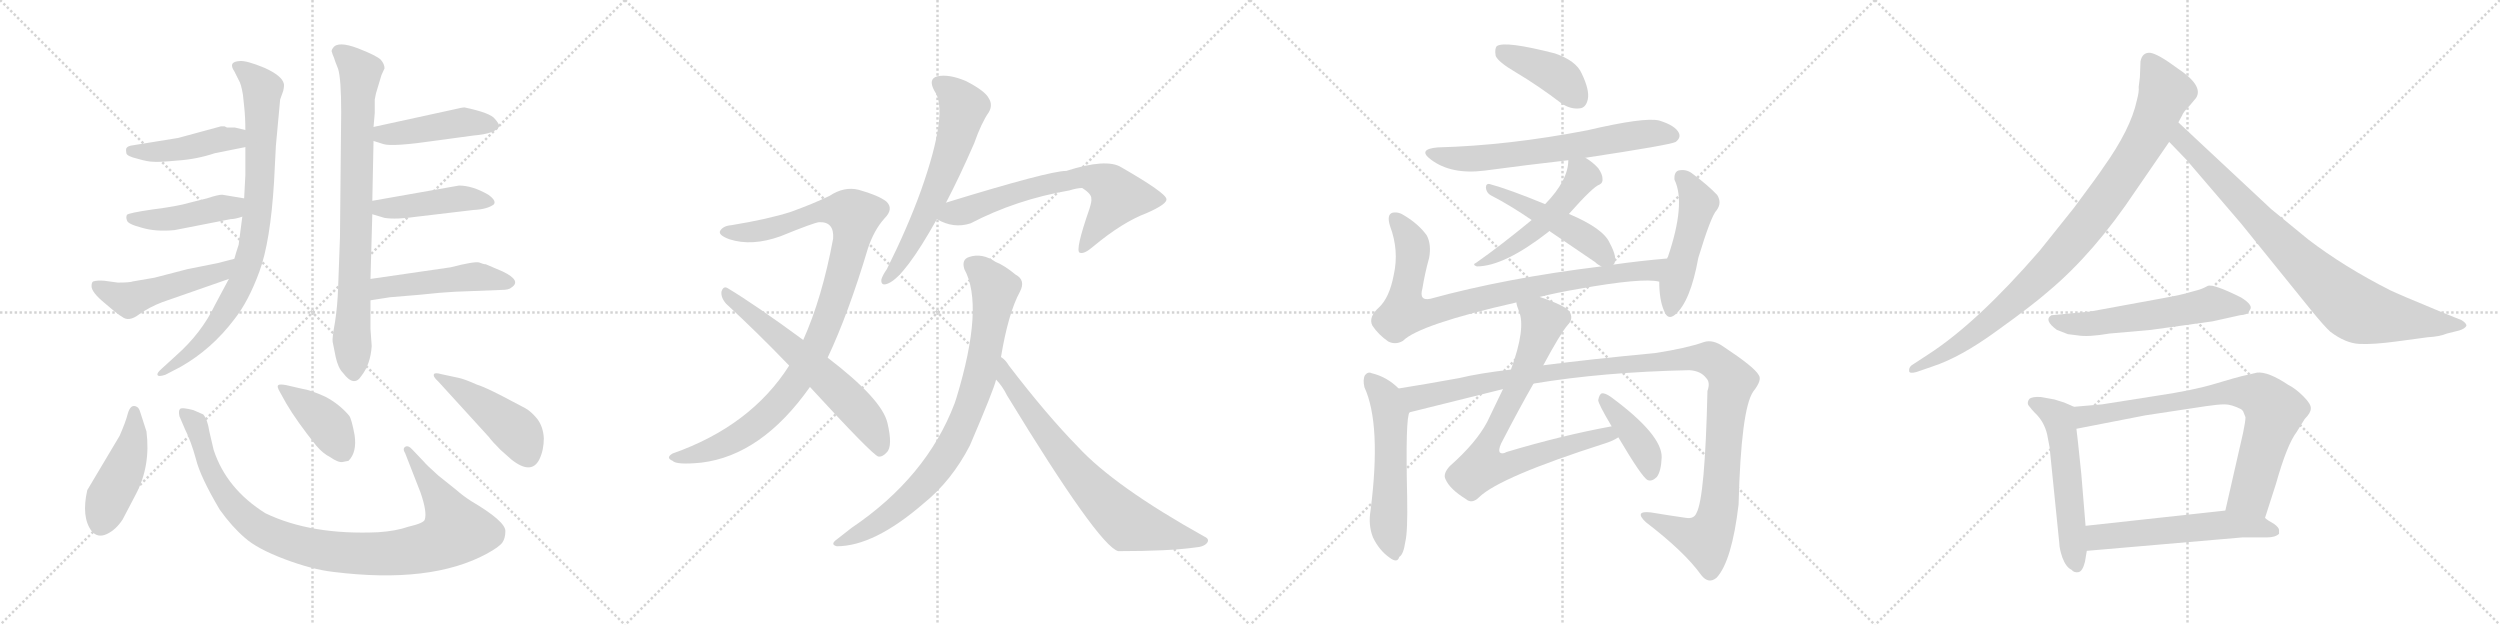 <svg version="1.1" viewBox="0 0 4096 1024" xmlns="http://www.w3.org/2000/svg">
  <g stroke="lightgray" stroke-dasharray="1,1" stroke-width="1" transform="scale(4, 4)">
    <line x1="0" y1="0" x2="256" y2="256"></line>
    <line x1="256" y1="0" x2="0" y2="256"></line>
    <line x1="128" y1="0" x2="128" y2="256"></line>
    <line x1="0" y1="128" x2="256" y2="128"></line>
    <line x1="256" y1="0" x2="512" y2="256"></line>
    <line x1="512" y1="0" x2="256" y2="256"></line>
    <line x1="384" y1="0" x2="384" y2="256"></line>
    <line x1="256" y1="128" x2="512" y2="128"></line>
    <line x1="512" y1="0" x2="768" y2="256"></line>
    <line x1="768" y1="0" x2="512" y2="256"></line>
    <line x1="640" y1="0" x2="640" y2="256"></line>
    <line x1="512" y1="128" x2="768" y2="128"></line>
    <line x1="768" y1="0" x2="1024" y2="256"></line>
    <line x1="1024" y1="0" x2="768" y2="256"></line>
    <line x1="896" y1="0" x2="896" y2="256"></line>
    <line x1="768" y1="128" x2="1024" y2="128"></line>
  </g>
<g transform="scale(1, -1) translate(0, -850)">
   <style type="text/css">
    @keyframes keyframes0 {
      from {
       stroke: black;
       stroke-dashoffset: 832;
       stroke-width: 128;
       }
       73% {
       animation-timing-function: step-end;
       stroke: black;
       stroke-dashoffset: 0;
       stroke-width: 128;
       }
       to {
       stroke: black;
       stroke-width: 1024;
       }
       }
       #make-me-a-hanzi-animation-0 {
         animation: keyframes0 0.927s both;
         animation-delay: 0s;
         animation-timing-function: linear;
       }
    @keyframes keyframes1 {
      from {
       stroke: black;
       stroke-dashoffset: 440;
       stroke-width: 128;
       }
       59% {
       animation-timing-function: step-end;
       stroke: black;
       stroke-dashoffset: 0;
       stroke-width: 128;
       }
       to {
       stroke: black;
       stroke-width: 1024;
       }
       }
       #make-me-a-hanzi-animation-1 {
         animation: keyframes1 0.608s both;
         animation-delay: 0.927s;
         animation-timing-function: linear;
       }
    @keyframes keyframes2 {
      from {
       stroke: black;
       stroke-dashoffset: 440;
       stroke-width: 128;
       }
       59% {
       animation-timing-function: step-end;
       stroke: black;
       stroke-dashoffset: 0;
       stroke-width: 128;
       }
       to {
       stroke: black;
       stroke-width: 1024;
       }
       }
       #make-me-a-hanzi-animation-2 {
         animation: keyframes2 0.608s both;
         animation-delay: 1.535s;
         animation-timing-function: linear;
       }
    @keyframes keyframes3 {
      from {
       stroke: black;
       stroke-dashoffset: 496;
       stroke-width: 128;
       }
       62% {
       animation-timing-function: step-end;
       stroke: black;
       stroke-dashoffset: 0;
       stroke-width: 128;
       }
       to {
       stroke: black;
       stroke-width: 1024;
       }
       }
       #make-me-a-hanzi-animation-3 {
         animation: keyframes3 0.654s both;
         animation-delay: 2.143s;
         animation-timing-function: linear;
       }
    @keyframes keyframes4 {
      from {
       stroke: black;
       stroke-dashoffset: 794;
       stroke-width: 128;
       }
       72% {
       animation-timing-function: step-end;
       stroke: black;
       stroke-dashoffset: 0;
       stroke-width: 128;
       }
       to {
       stroke: black;
       stroke-width: 1024;
       }
       }
       #make-me-a-hanzi-animation-4 {
         animation: keyframes4 0.896s both;
         animation-delay: 2.797s;
         animation-timing-function: linear;
       }
    @keyframes keyframes5 {
      from {
       stroke: black;
       stroke-dashoffset: 449;
       stroke-width: 128;
       }
       59% {
       animation-timing-function: step-end;
       stroke: black;
       stroke-dashoffset: 0;
       stroke-width: 128;
       }
       to {
       stroke: black;
       stroke-width: 1024;
       }
       }
       #make-me-a-hanzi-animation-5 {
         animation: keyframes5 0.615s both;
         animation-delay: 3.693s;
         animation-timing-function: linear;
       }
    @keyframes keyframes6 {
      from {
       stroke: black;
       stroke-dashoffset: 445;
       stroke-width: 128;
       }
       59% {
       animation-timing-function: step-end;
       stroke: black;
       stroke-dashoffset: 0;
       stroke-width: 128;
       }
       to {
       stroke: black;
       stroke-width: 1024;
       }
       }
       #make-me-a-hanzi-animation-6 {
         animation: keyframes6 0.612s both;
         animation-delay: 4.308s;
         animation-timing-function: linear;
       }
    @keyframes keyframes7 {
      from {
       stroke: black;
       stroke-dashoffset: 481;
       stroke-width: 128;
       }
       61% {
       animation-timing-function: step-end;
       stroke: black;
       stroke-dashoffset: 0;
       stroke-width: 128;
       }
       to {
       stroke: black;
       stroke-width: 1024;
       }
       }
       #make-me-a-hanzi-animation-7 {
         animation: keyframes7 0.641s both;
         animation-delay: 4.921s;
         animation-timing-function: linear;
       }
    @keyframes keyframes8 {
      from {
       stroke: black;
       stroke-dashoffset: 449;
       stroke-width: 128;
       }
       59% {
       animation-timing-function: step-end;
       stroke: black;
       stroke-dashoffset: 0;
       stroke-width: 128;
       }
       to {
       stroke: black;
       stroke-width: 1024;
       }
       }
       #make-me-a-hanzi-animation-8 {
         animation: keyframes8 0.615s both;
         animation-delay: 5.562s;
         animation-timing-function: linear;
       }
    @keyframes keyframes9 {
      from {
       stroke: black;
       stroke-dashoffset: 981;
       stroke-width: 128;
       }
       76% {
       animation-timing-function: step-end;
       stroke: black;
       stroke-dashoffset: 0;
       stroke-width: 128;
       }
       to {
       stroke: black;
       stroke-width: 1024;
       }
       }
       #make-me-a-hanzi-animation-9 {
         animation: keyframes9 1.048s both;
         animation-delay: 6.177s;
         animation-timing-function: linear;
       }
    @keyframes keyframes10 {
      from {
       stroke: black;
       stroke-dashoffset: 404;
       stroke-width: 128;
       }
       57% {
       animation-timing-function: step-end;
       stroke: black;
       stroke-dashoffset: 0;
       stroke-width: 128;
       }
       to {
       stroke: black;
       stroke-width: 1024;
       }
       }
       #make-me-a-hanzi-animation-10 {
         animation: keyframes10 0.579s both;
         animation-delay: 7.226s;
         animation-timing-function: linear;
       }
    @keyframes keyframes11 {
      from {
       stroke: black;
       stroke-dashoffset: 457;
       stroke-width: 128;
       }
       60% {
       animation-timing-function: step-end;
       stroke: black;
       stroke-dashoffset: 0;
       stroke-width: 128;
       }
       to {
       stroke: black;
       stroke-width: 1024;
       }
       }
       #make-me-a-hanzi-animation-11 {
         animation: keyframes11 0.622s both;
         animation-delay: 7.805s;
         animation-timing-function: linear;
       }
    @keyframes keyframes12 {
      from {
       stroke: black;
       stroke-dashoffset: 1004;
       stroke-width: 128;
       }
       77% {
       animation-timing-function: step-end;
       stroke: black;
       stroke-dashoffset: 0;
       stroke-width: 128;
       }
       to {
       stroke: black;
       stroke-width: 1024;
       }
       }
       #make-me-a-hanzi-animation-12 {
         animation: keyframes12 1.067s both;
         animation-delay: 8.426s;
         animation-timing-function: linear;
       }
    @keyframes keyframes13 {
      from {
       stroke: black;
       stroke-dashoffset: 619;
       stroke-width: 128;
       }
       67% {
       animation-timing-function: step-end;
       stroke: black;
       stroke-dashoffset: 0;
       stroke-width: 128;
       }
       to {
       stroke: black;
       stroke-width: 1024;
       }
       }
       #make-me-a-hanzi-animation-13 {
         animation: keyframes13 0.754s both;
         animation-delay: 9.493s;
         animation-timing-function: linear;
       }
    @keyframes keyframes14 {
      from {
       stroke: black;
       stroke-dashoffset: 621;
       stroke-width: 128;
       }
       67% {
       animation-timing-function: step-end;
       stroke: black;
       stroke-dashoffset: 0;
       stroke-width: 128;
       }
       to {
       stroke: black;
       stroke-width: 1024;
       }
       }
       #make-me-a-hanzi-animation-14 {
         animation: keyframes14 0.755s both;
         animation-delay: 10.247s;
         animation-timing-function: linear;
       }
    @keyframes keyframes15 {
      from {
       stroke: black;
       stroke-dashoffset: 670;
       stroke-width: 128;
       }
       69% {
       animation-timing-function: step-end;
       stroke: black;
       stroke-dashoffset: 0;
       stroke-width: 128;
       }
       to {
       stroke: black;
       stroke-width: 1024;
       }
       }
       #make-me-a-hanzi-animation-15 {
         animation: keyframes15 0.795s both;
         animation-delay: 11.003s;
         animation-timing-function: linear;
       }
    @keyframes keyframes16 {
      from {
       stroke: black;
       stroke-dashoffset: 826;
       stroke-width: 128;
       }
       73% {
       animation-timing-function: step-end;
       stroke: black;
       stroke-dashoffset: 0;
       stroke-width: 128;
       }
       to {
       stroke: black;
       stroke-width: 1024;
       }
       }
       #make-me-a-hanzi-animation-16 {
         animation: keyframes16 0.922s both;
         animation-delay: 11.798s;
         animation-timing-function: linear;
       }
    @keyframes keyframes17 {
      from {
       stroke: black;
       stroke-dashoffset: 721;
       stroke-width: 128;
       }
       70% {
       animation-timing-function: step-end;
       stroke: black;
       stroke-dashoffset: 0;
       stroke-width: 128;
       }
       to {
       stroke: black;
       stroke-width: 1024;
       }
       }
       #make-me-a-hanzi-animation-17 {
         animation: keyframes17 0.837s both;
         animation-delay: 12.72s;
         animation-timing-function: linear;
       }
    @keyframes keyframes18 {
      from {
       stroke: black;
       stroke-dashoffset: 409;
       stroke-width: 128;
       }
       57% {
       animation-timing-function: step-end;
       stroke: black;
       stroke-dashoffset: 0;
       stroke-width: 128;
       }
       to {
       stroke: black;
       stroke-width: 1024;
       }
       }
       #make-me-a-hanzi-animation-18 {
         animation: keyframes18 0.583s both;
         animation-delay: 13.557s;
         animation-timing-function: linear;
       }
    @keyframes keyframes19 {
      from {
       stroke: black;
       stroke-dashoffset: 652;
       stroke-width: 128;
       }
       68% {
       animation-timing-function: step-end;
       stroke: black;
       stroke-dashoffset: 0;
       stroke-width: 128;
       }
       to {
       stroke: black;
       stroke-width: 1024;
       }
       }
       #make-me-a-hanzi-animation-19 {
         animation: keyframes19 0.781s both;
         animation-delay: 14.14s;
         animation-timing-function: linear;
       }
    @keyframes keyframes20 {
      from {
       stroke: black;
       stroke-dashoffset: 505;
       stroke-width: 128;
       }
       62% {
       animation-timing-function: step-end;
       stroke: black;
       stroke-dashoffset: 0;
       stroke-width: 128;
       }
       to {
       stroke: black;
       stroke-width: 1024;
       }
       }
       #make-me-a-hanzi-animation-20 {
         animation: keyframes20 0.661s both;
         animation-delay: 14.92s;
         animation-timing-function: linear;
       }
    @keyframes keyframes21 {
      from {
       stroke: black;
       stroke-dashoffset: 484;
       stroke-width: 128;
       }
       61% {
       animation-timing-function: step-end;
       stroke: black;
       stroke-dashoffset: 0;
       stroke-width: 128;
       }
       to {
       stroke: black;
       stroke-width: 1024;
       }
       }
       #make-me-a-hanzi-animation-21 {
         animation: keyframes21 0.644s both;
         animation-delay: 15.581s;
         animation-timing-function: linear;
       }
    @keyframes keyframes22 {
      from {
       stroke: black;
       stroke-dashoffset: 852;
       stroke-width: 128;
       }
       73% {
       animation-timing-function: step-end;
       stroke: black;
       stroke-dashoffset: 0;
       stroke-width: 128;
       }
       to {
       stroke: black;
       stroke-width: 1024;
       }
       }
       #make-me-a-hanzi-animation-22 {
         animation: keyframes22 0.943s both;
         animation-delay: 16.225s;
         animation-timing-function: linear;
       }
    @keyframes keyframes23 {
      from {
       stroke: black;
       stroke-dashoffset: 489;
       stroke-width: 128;
       }
       61% {
       animation-timing-function: step-end;
       stroke: black;
       stroke-dashoffset: 0;
       stroke-width: 128;
       }
       to {
       stroke: black;
       stroke-width: 1024;
       }
       }
       #make-me-a-hanzi-animation-23 {
         animation: keyframes23 0.648s both;
         animation-delay: 17.168s;
         animation-timing-function: linear;
       }
    @keyframes keyframes24 {
      from {
       stroke: black;
       stroke-dashoffset: 556;
       stroke-width: 128;
       }
       64% {
       animation-timing-function: step-end;
       stroke: black;
       stroke-dashoffset: 0;
       stroke-width: 128;
       }
       to {
       stroke: black;
       stroke-width: 1024;
       }
       }
       #make-me-a-hanzi-animation-24 {
         animation: keyframes24 0.702s both;
         animation-delay: 17.816s;
         animation-timing-function: linear;
       }
    @keyframes keyframes25 {
      from {
       stroke: black;
       stroke-dashoffset: 1190;
       stroke-width: 128;
       }
       79% {
       animation-timing-function: step-end;
       stroke: black;
       stroke-dashoffset: 0;
       stroke-width: 128;
       }
       to {
       stroke: black;
       stroke-width: 1024;
       }
       }
       #make-me-a-hanzi-animation-25 {
         animation: keyframes25 1.218s both;
         animation-delay: 18.519s;
         animation-timing-function: linear;
       }
    @keyframes keyframes26 {
      from {
       stroke: black;
       stroke-dashoffset: 785;
       stroke-width: 128;
       }
       72% {
       animation-timing-function: step-end;
       stroke: black;
       stroke-dashoffset: 0;
       stroke-width: 128;
       }
       to {
       stroke: black;
       stroke-width: 1024;
       }
       }
       #make-me-a-hanzi-animation-26 {
         animation: keyframes26 0.889s both;
         animation-delay: 19.737s;
         animation-timing-function: linear;
       }
    @keyframes keyframes27 {
      from {
       stroke: black;
       stroke-dashoffset: 405;
       stroke-width: 128;
       }
       57% {
       animation-timing-function: step-end;
       stroke: black;
       stroke-dashoffset: 0;
       stroke-width: 128;
       }
       to {
       stroke: black;
       stroke-width: 1024;
       }
       }
       #make-me-a-hanzi-animation-27 {
         animation: keyframes27 0.58s both;
         animation-delay: 20.626s;
         animation-timing-function: linear;
       }
    @keyframes keyframes28 {
      from {
       stroke: black;
       stroke-dashoffset: 941;
       stroke-width: 128;
       }
       75% {
       animation-timing-function: step-end;
       stroke: black;
       stroke-dashoffset: 0;
       stroke-width: 128;
       }
       to {
       stroke: black;
       stroke-width: 1024;
       }
       }
       #make-me-a-hanzi-animation-28 {
         animation: keyframes28 1.016s both;
         animation-delay: 21.206s;
         animation-timing-function: linear;
       }
    @keyframes keyframes29 {
      from {
       stroke: black;
       stroke-dashoffset: 849;
       stroke-width: 128;
       }
       73% {
       animation-timing-function: step-end;
       stroke: black;
       stroke-dashoffset: 0;
       stroke-width: 128;
       }
       to {
       stroke: black;
       stroke-width: 1024;
       }
       }
       #make-me-a-hanzi-animation-29 {
         animation: keyframes29 0.941s both;
         animation-delay: 22.222s;
         animation-timing-function: linear;
       }
    @keyframes keyframes30 {
      from {
       stroke: black;
       stroke-dashoffset: 567;
       stroke-width: 128;
       }
       65% {
       animation-timing-function: step-end;
       stroke: black;
       stroke-dashoffset: 0;
       stroke-width: 128;
       }
       to {
       stroke: black;
       stroke-width: 1024;
       }
       }
       #make-me-a-hanzi-animation-30 {
         animation: keyframes30 0.711s both;
         animation-delay: 23.162s;
         animation-timing-function: linear;
       }
    @keyframes keyframes31 {
      from {
       stroke: black;
       stroke-dashoffset: 548;
       stroke-width: 128;
       }
       64% {
       animation-timing-function: step-end;
       stroke: black;
       stroke-dashoffset: 0;
       stroke-width: 128;
       }
       to {
       stroke: black;
       stroke-width: 1024;
       }
       }
       #make-me-a-hanzi-animation-31 {
         animation: keyframes31 0.696s both;
         animation-delay: 23.874s;
         animation-timing-function: linear;
       }
    @keyframes keyframes32 {
      from {
       stroke: black;
       stroke-dashoffset: 774;
       stroke-width: 128;
       }
       72% {
       animation-timing-function: step-end;
       stroke: black;
       stroke-dashoffset: 0;
       stroke-width: 128;
       }
       to {
       stroke: black;
       stroke-width: 1024;
       }
       }
       #make-me-a-hanzi-animation-32 {
         animation: keyframes32 0.88s both;
         animation-delay: 24.57s;
         animation-timing-function: linear;
       }
    @keyframes keyframes33 {
      from {
       stroke: black;
       stroke-dashoffset: 566;
       stroke-width: 128;
       }
       65% {
       animation-timing-function: step-end;
       stroke: black;
       stroke-dashoffset: 0;
       stroke-width: 128;
       }
       to {
       stroke: black;
       stroke-width: 1024;
       }
       }
       #make-me-a-hanzi-animation-33 {
         animation: keyframes33 0.711s both;
         animation-delay: 25.45s;
         animation-timing-function: linear;
       }
</style>
<path d="M 402.0 609.0 L 402.0 563.0 L 400.0 525.0 L 397.0 495.0 L 391.0 449.0 Q 386.0 434.0 384.0 426.0 L 375.0 393.0 L 352.0 350.0 Q 330.0 304.0 288.0 267.0 L 265.0 246.0 Q 257.0 239.0 258.0 236.0 Q 259.0 232.0 271.0 236.0 L 296.0 249.0 Q 347.0 278.0 384.0 327.0 Q 407.0 356.0 425.0 405.0 Q 443.0 454.0 449.0 552.0 L 452.0 611.0 L 459.0 687.0 L 464.0 701.0 Q 466.0 710.0 465.0 713.0 Q 462.0 726.0 433.0 739.0 Q 404.0 751.0 393.0 750.0 Q 373.0 749.0 384.0 733.0 L 391.0 719.0 Q 395.0 713.0 398.0 695.0 L 400.0 676.0 Q 402.0 658.0 402.0 637.0 L 402.0 609.0 Z" fill="lightgray"></path> 
<path d="M 402.0 637.0 L 385.0 641.0 L 372.0 641.0 L 368.0 643.0 L 362.0 643.0 L 292.0 624.0 L 218.0 612.0 Q 209.0 611.0 207.0 607.0 Q 206.0 604.0 207.0 599.0 Q 208.0 594.0 225.0 590.0 Q 242.0 585.0 251.0 585.0 Q 259.0 584.0 291.0 587.0 Q 322.0 589.0 352.0 599.0 L 402.0 609.0 C 431.0 615.0 431.0 630.0 402.0 637.0 Z" fill="lightgray"></path> 
<path d="M 400.0 525.0 L 364.0 531.0 Q 357.0 531.0 339.0 525.0 L 311.0 518.0 Q 291.0 512.0 251.0 507.0 Q 210.0 501.0 208.0 498.0 Q 206.0 494.0 208.0 489.0 Q 209.0 483.0 232.0 477.0 Q 255.0 470.0 286.0 473.0 L 378.0 491.0 Q 385.0 491.0 397.0 495.0 C 426.0 504.0 430.0 520.0 400.0 525.0 Z" fill="lightgray"></path> 
<path d="M 384.0 426.0 L 357.0 419.0 L 307.0 409.0 L 253.0 395.0 L 218.0 389.0 Q 213.0 387.0 193.0 387.0 L 171.0 390.0 Q 160.0 391.0 153.0 389.0 Q 150.0 388.0 150.0 381.0 Q 150.0 371.0 172.0 353.0 Q 194.0 334.0 200.0 331.0 Q 211.0 322.0 228.0 335.0 Q 245.0 347.0 266.0 355.0 L 375.0 393.0 C 403.0 403.0 413.0 434.0 384.0 426.0 Z" fill="lightgray"></path> 
<path d="M 625.0 727.0 L 630.0 738.0 Q 630.0 745.0 624.0 752.0 Q 617.0 759.0 586.0 771.0 Q 554.0 783.0 546.0 772.0 Q 542.0 767.0 544.0 764.0 Q 545.0 760.0 547.0 756.0 Q 548.0 752.0 554.0 737.0 Q 559.0 721.0 559.0 666.0 L 557.0 461.0 L 554.0 379.0 Q 553.0 349.0 549.0 323.0 Q 544.0 296.0 545.0 290.0 L 550.0 265.0 Q 554.0 247.0 562.0 239.0 Q 580.0 215.0 592.0 234.0 Q 607.0 253.0 609.0 283.0 L 607.0 311.0 L 607.0 358.0 L 607.0 393.0 L 610.0 499.0 L 610.0 521.0 L 612.0 619.0 L 612.0 642.0 L 614.0 665.0 L 614.0 687.0 L 616.0 697.0 L 625.0 727.0 Z" fill="lightgray"></path> 
<path d="M 612.0 619.0 L 628.0 614.0 Q 642.0 609.0 717.0 620.0 L 776.0 628.0 Q 812.0 631.0 818.0 643.0 Q 818.0 647.0 811.0 655.0 Q 804.0 665.0 761.0 674.0 Q 757.0 674.0 745.0 671.0 L 612.0 642.0 C 583.0 636.0 583.0 628.0 612.0 619.0 Z" fill="lightgray"></path> 
<path d="M 610.0 499.0 L 630.0 493.0 Q 649.0 490.0 683.0 495.0 L 776.0 506.0 Q 798.0 507.0 809.0 515.0 Q 814.0 521.0 800.0 531.0 Q 774.0 546.0 752.0 546.0 L 610.0 521.0 C 580.0 516.0 581.0 508.0 610.0 499.0 Z" fill="lightgray"></path> 
<path d="M 607.0 358.0 L 639.0 363.0 L 687.0 367.0 Q 724.0 371.0 745.0 372.0 L 822.0 375.0 Q 834.0 375.0 838.0 379.0 Q 855.0 390.0 824.0 405.0 L 796.0 417.0 Q 792.0 417.0 785.0 420.0 Q 777.0 422.0 738.0 412.0 L 607.0 393.0 C 577.0 389.0 577.0 353.0 607.0 358.0 Z" fill="lightgray"></path> 
<path d="M 201.0 -1.0 L 223.0 41.0 Q 247.0 87.0 240.0 143.0 L 230.0 174.0 Q 228.0 181.0 225.0 183.0 Q 214.0 190.0 209.0 171.0 Q 206.0 159.0 196.0 136.0 L 143.0 47.0 Q 133.0 3.0 150.0 -20.0 Q 160.0 -32.0 175.0 -25.0 Q 190.0 -18.0 201.0 -1.0 Z" fill="lightgray"></path> 
<path d="M 664.0 107.0 L 689.0 43.0 Q 700.0 11.0 696.0 -1.0 Q 695.0 -7.0 669.0 -13.0 Q 649.0 -20.0 620.0 -22.0 Q 510.0 -27.0 435.0 9.0 Q 371.0 49.0 350.0 113.0 L 343.0 143.0 Q 340.0 163.0 333.0 171.0 L 317.0 178.0 Q 298.0 183.0 295.0 180.0 Q 292.0 177.0 294.0 168.0 L 303.0 147.0 Q 313.0 127.0 321.0 98.0 Q 328.0 69.0 360.0 15.0 Q 380.0 -13.0 401.0 -31.0 Q 421.0 -49.0 466.0 -66.0 Q 511.0 -83.0 546.0 -87.0 Q 706.0 -107.0 798.0 -57.0 Q 818.0 -46.0 823.0 -39.0 Q 828.0 -32.0 828.0 -20.0 Q 828.0 -4.0 772.0 29.0 Q 758.0 38.0 748.0 47.0 L 718.0 71.0 Q 698.0 89.0 695.0 93.0 L 676.0 113.0 Q 669.0 121.0 664.0 118.0 Q 659.0 115.0 664.0 107.0 Z" fill="lightgray"></path> 
<path d="M 561.0 93.0 L 571.0 95.0 Q 585.0 109.0 581.0 137.0 Q 576.0 164.0 572.0 169.0 Q 556.0 188.0 533.0 200.0 Q 509.0 211.0 495.0 213.0 L 469.0 219.0 Q 458.0 221.0 456.0 219.0 Q 453.0 217.0 459.0 207.0 L 469.0 189.0 Q 486.0 160.0 518.0 120.0 Q 529.0 107.0 541.0 101.0 Q 554.0 92.0 561.0 93.0 Z" fill="lightgray"></path> 
<path d="M 718.0 225.0 L 801.0 134.0 Q 806.0 127.0 820.0 113.0 L 838.0 97.0 Q 871.0 71.0 884.0 98.0 Q 891.0 113.0 891.0 132.0 Q 890.0 151.0 880.0 164.0 Q 870.0 176.0 861.0 181.0 L 823.0 201.0 Q 794.0 216.0 781.0 220.0 Q 761.0 229.0 751.0 231.0 L 723.0 237.0 Q 713.0 240.0 711.0 237.0 Q 709.0 233.0 718.0 225.0 Z" fill="lightgray"></path> 
<path d="M 1356.0 264.0 Q 1390.0 336.0 1422.0 443.0 Q 1432.0 473.0 1449.0 492.0 Q 1465.0 508.0 1452.0 520.0 Q 1439.0 530.0 1407.0 539.0 Q 1383.0 545.0 1359.0 529.0 Q 1332.0 516.0 1296.0 503.0 Q 1259.0 491.0 1198.0 481.0 Q 1185.0 480.0 1180.0 472.0 Q 1176.0 465.0 1195.0 458.0 Q 1232.0 446.0 1279.0 463.0 Q 1333.0 485.0 1342.0 486.0 Q 1367.0 487.0 1365.0 459.0 Q 1347.0 362.0 1316.0 293.0 L 1293.0 251.0 Q 1230.0 152.0 1102.0 107.0 Q 1090.0 100.0 1102.0 95.0 Q 1108.0 88.0 1149.0 92.0 Q 1248.0 104.0 1327.0 216.0 L 1356.0 264.0 Z" fill="lightgray"></path> 
<path d="M 1327.0 216.0 Q 1429.0 105.0 1439.0 102.0 Q 1446.0 101.0 1453.0 109.0 Q 1463.0 119.0 1454.0 157.0 Q 1445.0 196.0 1356.0 264.0 L 1316.0 293.0 Q 1237.0 351.0 1192.0 378.0 Q 1185.0 382.0 1182.0 372.0 Q 1181.0 362.0 1190.0 352.0 Q 1239.0 307.0 1293.0 251.0 L 1327.0 216.0 Z" fill="lightgray"></path> 
<path d="M 1550.0 518.0 Q 1572.0 560.0 1596.0 615.0 Q 1608.0 649.0 1620.0 666.0 Q 1627.0 678.0 1620.0 689.0 Q 1614.0 701.0 1583.0 717.0 Q 1555.0 729.0 1536.0 725.0 Q 1520.0 721.0 1531.0 701.0 Q 1555.0 668.0 1509.0 538.0 Q 1487.0 477.0 1453.0 409.0 Q 1446.0 399.0 1444.0 392.0 Q 1443.0 380.0 1456.0 386.0 Q 1483.0 398.0 1535.0 491.0 L 1550.0 518.0 Z" fill="lightgray"></path> 
<path d="M 1535.0 491.0 Q 1562.0 475.0 1590.0 484.0 Q 1665.0 523.0 1752.0 538.0 Q 1765.0 542.0 1773.0 542.0 Q 1789.0 532.0 1788.0 524.0 Q 1789.0 521.0 1785.0 508.0 Q 1761.0 439.0 1769.0 436.0 Q 1776.0 433.0 1791.0 446.0 Q 1839.0 486.0 1879.0 501.0 Q 1913.0 516.0 1911.0 524.0 Q 1910.0 534.0 1837.0 576.0 Q 1813.0 591.0 1747.0 570.0 Q 1719.0 570.0 1550.0 518.0 C 1521.0 509.0 1508.0 504.0 1535.0 491.0 Z" fill="lightgray"></path> 
<path d="M 1640.0 265.0 Q 1652.0 337.0 1671.0 372.0 Q 1681.0 391.0 1664.0 400.0 Q 1646.0 415.0 1631.0 421.0 Q 1609.0 436.0 1588.0 429.0 Q 1575.0 425.0 1580.0 409.0 Q 1613.0 349.0 1567.0 198.0 L 1564.0 189.0 Q 1518.0 68.0 1395.0 -15.0 L 1372.0 -33.0 Q 1359.0 -42.0 1371.0 -45.0 Q 1432.0 -45.0 1513.0 25.0 Q 1559.0 62.0 1589.0 120.0 Q 1628.0 211.0 1632.0 228.0 L 1640.0 265.0 Z" fill="lightgray"></path> 
<path d="M 1632.0 228.0 Q 1642.0 218.0 1650.0 202.0 Q 1800.0 -44.0 1832.0 -53.0 Q 1916.0 -53.0 1958.0 -47.0 Q 1973.0 -46.0 1978.0 -39.0 Q 1982.0 -33.0 1973.0 -29.0 Q 1826.0 53.0 1766.0 118.0 Q 1715.0 170.0 1653.0 251.0 Q 1647.0 261.0 1640.0 265.0 C 1618.0 286.0 1613.0 251.0 1632.0 228.0 Z" fill="lightgray"></path> 
<path d="M 2483.5 731.5 Q 2520.5 709.5 2558.5 680.5 Q 2573.5 670.5 2588.5 672.5 Q 2598.5 673.5 2601.5 687.5 Q 2604.5 702.5 2591.5 729.5 Q 2582.5 750.5 2547.5 762.5 Q 2465.5 783.5 2452.5 774.5 Q 2448.5 770.5 2450.5 758.5 Q 2454.5 748.5 2483.5 731.5 Z" fill="lightgray"></path> 
<path d="M 2597.5 591.5 Q 2736.5 612.5 2745.5 617.5 Q 2754.5 624.5 2750.5 632.5 Q 2744.5 644.5 2718.5 652.5 Q 2694.5 658.5 2600.5 636.5 Q 2470.5 611.5 2355.5 608.5 Q 2321.5 605.5 2344.5 588.5 Q 2377.5 563.5 2432.5 570.5 Q 2499.5 579.5 2569.5 587.5 L 2597.5 591.5 Z" fill="lightgray"></path> 
<path d="M 2570.5 499.5 Q 2610.5 544.5 2620.5 547.5 Q 2626.5 550.5 2625.5 557.5 Q 2625.5 564.5 2618.5 574.5 Q 2609.5 584.5 2597.5 591.5 C 2572.5 607.5 2571.5 608.5 2569.5 587.5 Q 2569.5 554.5 2531.5 515.5 L 2509.5 489.5 Q 2458.5 447.5 2418.5 419.5 Q 2411.5 416.5 2419.5 413.5 Q 2464.5 413.5 2537.5 470.5 Q 2537.5 471.5 2538.5 471.5 L 2570.5 499.5 Z" fill="lightgray"></path> 
<path d="M 2643.5 416.5 Q 2643.5 417.5 2644.5 417.5 Q 2650.5 427.5 2637.5 451.5 Q 2627.5 475.5 2570.5 499.5 L 2531.5 515.5 Q 2473.5 539.5 2440.5 548.5 Q 2434.5 549.5 2434.5 542.5 Q 2435.5 533.5 2443.5 529.5 Q 2474.5 513.5 2509.5 489.5 L 2538.5 471.5 L 2613.5 420.5 Q 2617.5 416.5 2623.5 413.5 C 2638.5 404.5 2638.5 404.5 2643.5 416.5 Z" fill="lightgray"></path> 
<path d="M 2522.5 363.5 Q 2550.5 370.5 2585.5 376.5 Q 2691.5 395.5 2718.5 388.5 C 2748.5 385.5 2761.5 429.5 2731.5 426.5 Q 2685.5 422.5 2643.5 416.5 L 2623.5 413.5 Q 2467.5 394.5 2343.5 360.5 Q 2324.5 356.5 2330.5 377.5 Q 2334.5 402.5 2341.5 427.5 Q 2345.5 449.5 2337.5 464.5 Q 2324.5 482.5 2301.5 496.5 Q 2291.5 503.5 2281.5 501.5 Q 2271.5 498.5 2277.5 479.5 Q 2292.5 439.5 2283.5 399.5 Q 2276.5 362.5 2259.5 346.5 Q 2241.5 330.5 2248.5 316.5 Q 2258.5 301.5 2274.5 290.5 Q 2286.5 284.5 2298.5 291.5 Q 2325.5 318.5 2484.5 354.5 L 2522.5 363.5 Z" fill="lightgray"></path> 
<path d="M 2718.5 388.5 Q 2718.5 358.5 2726.5 340.5 Q 2732.5 324.5 2744.5 334.5 Q 2769.5 355.5 2782.5 427.5 Q 2803.5 496.5 2812.5 505.5 Q 2821.5 517.5 2813.5 530.5 Q 2798.5 546.5 2771.5 566.5 Q 2761.5 573.5 2749.5 570.5 Q 2742.5 567.5 2743.5 555.5 Q 2762.5 516.5 2732.5 428.5 Q 2731.5 428.5 2731.5 426.5 L 2718.5 388.5 Z" fill="lightgray"></path> 
<path d="M 2291.5 213.5 Q 2272.5 232.5 2247.5 238.5 Q 2241.5 241.5 2236.5 235.5 Q 2232.5 228.5 2235.5 215.5 Q 2263.5 154.5 2245.5 13.5 Q 2241.5 -10.5 2249.5 -30.5 Q 2259.5 -51.5 2276.5 -63.5 Q 2289.5 -73.5 2292.5 -62.5 Q 2299.5 -58.5 2302.5 -37.5 Q 2306.5 -21.5 2305.5 35.5 Q 2302.5 167.5 2309.5 174.5 C 2314.5 192.5 2313.5 193.5 2291.5 213.5 Z" fill="lightgray"></path> 
<path d="M 2512.5 221.5 Q 2626.5 240.5 2767.5 243.5 Q 2786.5 242.5 2795.5 230.5 Q 2802.5 223.5 2797.5 209.5 Q 2793.5 34.5 2779.5 9.5 Q 2775.5 -0.5 2762.5 1.5 Q 2734.5 5.5 2704.5 10.5 Q 2676.5 13.5 2696.5 -5.5 Q 2760.5 -54.5 2787.5 -92.5 Q 2799.5 -107.5 2812.5 -96.5 Q 2837.5 -69.5 2848.5 23.5 Q 2852.5 179.5 2872.5 208.5 Q 2887.5 227.5 2881.5 235.5 Q 2874.5 248.5 2824.5 281.5 Q 2806.5 294.5 2791.5 289.5 Q 2763.5 279.5 2711.5 271.5 Q 2605.5 261.5 2528.5 251.5 L 2475.5 244.5 Q 2423.5 238.5 2390.5 230.5 Q 2335.5 220.5 2291.5 213.5 C 2261.5 208.5 2280.5 167.5 2309.5 174.5 Q 2457.5 211.5 2462.5 212.5 L 2512.5 221.5 Z" fill="lightgray"></path> 
<path d="M 2640.5 151.5 Q 2558.5 136.5 2468.5 109.5 Q 2461.5 105.5 2457.5 108.5 Q 2454.5 112.5 2459.5 123.5 Q 2489.5 181.5 2512.5 221.5 L 2528.5 251.5 Q 2556.5 303.5 2568.5 317.5 Q 2578.5 327.5 2571.5 339.5 Q 2564.5 349.5 2522.5 363.5 C 2494.5 373.5 2476.5 379.5 2484.5 354.5 Q 2484.5 350.5 2488.5 340.5 Q 2500.5 312.5 2475.5 244.5 L 2462.5 212.5 L 2436.5 158.5 Q 2418.5 124.5 2375.5 86.5 Q 2363.5 73.5 2368.5 64.5 Q 2375.5 48.5 2401.5 32.5 Q 2411.5 23.5 2423.5 35.5 Q 2457.5 68.5 2629.5 123.5 Q 2642.5 127.5 2651.5 133.5 C 2678.5 146.5 2669.5 157.5 2640.5 151.5 Z" fill="lightgray"></path> 
<path d="M 2651.5 133.5 Q 2690.5 67.5 2699.5 63.5 Q 2706.5 60.5 2714.5 68.5 Q 2721.5 77.5 2722.5 100.5 Q 2723.5 137.5 2639.5 199.5 Q 2629.5 206.5 2624.5 205.5 Q 2620.5 204.5 2618.5 194.5 Q 2618.5 188.5 2640.5 151.5 L 2651.5 133.5 Z" fill="lightgray"></path> 
<path d="M 3506.0 723.5 L 3504.0 707.5 Q 3505.0 700.5 3501.0 685.5 Q 3491.0 638.5 3446.0 575.5 Q 3439.0 564.5 3398.0 509.5 L 3342.0 439.5 Q 3239.0 320.5 3158.0 268.5 L 3132.0 251.5 Q 3127.0 247.5 3128.0 241.5 Q 3129.0 237.5 3140.0 240.5 L 3166.0 249.5 Q 3212.0 264.5 3271.0 307.5 Q 3331.0 350.5 3357.0 373.5 Q 3431.0 435.5 3499.0 537.5 L 3554.0 617.5 L 3569.0 649.5 L 3575.0 660.5 Q 3577.0 666.5 3588.0 677.5 L 3598.0 689.5 Q 3611.0 709.5 3567.0 738.5 Q 3536.0 761.5 3523.0 763.5 Q 3510.0 764.5 3507.0 749.5 L 3506.0 723.5 Z" fill="lightgray"></path> 
<path d="M 3554.0 617.5 L 3582.0 588.5 L 3672.0 483.5 L 3786.0 342.5 Q 3808.0 315.5 3818.0 306.5 Q 3843.0 287.5 3866.0 286.5 Q 3889.0 285.5 3926.0 290.5 L 3978.0 297.5 Q 3997.0 298.5 4009.0 303.5 L 4029.0 308.5 Q 4039.0 311.5 4041.0 316.5 Q 4041.0 320.5 4033.0 325.5 L 4003.0 337.5 Q 3928.0 368.5 3916.0 374.5 Q 3841.0 412.5 3782.0 457.5 L 3721.0 507.5 L 3569.0 649.5 C 3547.0 669.5 3533.0 639.5 3554.0 617.5 Z" fill="lightgray"></path> 
<path d="M 3600.0 374.5 L 3589.0 371.5 Q 3577.0 367.5 3544.0 361.5 L 3424.0 339.5 L 3361.0 333.5 Q 3348.0 325.5 3370.0 309.5 L 3388.0 302.5 L 3404.0 300.5 Q 3421.0 297.5 3456.0 303.5 L 3524.0 309.5 L 3625.0 323.5 L 3670.0 333.5 Q 3682.0 334.5 3684.0 338.5 L 3687.0 343.5 Q 3691.0 350.5 3672.0 362.5 Q 3626.0 385.5 3617.0 381.5 Q 3608.0 376.5 3600.0 374.5 Z" fill="lightgray"></path> 
<path d="M 3398.0 183.5 L 3382.0 190.5 L 3366.0 195.5 L 3344.0 199.5 Q 3330.0 200.5 3325.0 196.5 Q 3321.0 191.5 3323.0 186.5 Q 3329.0 178.5 3334.0 173.5 Q 3349.0 159.5 3354.0 138.5 L 3358.0 117.5 L 3374.0 -40.5 Q 3374.0 -48.5 3379.0 -63.5 Q 3385.0 -79.5 3394.0 -83.5 Q 3398.0 -88.5 3405.0 -87.5 Q 3412.0 -86.5 3416.0 -70.5 L 3419.0 -52.5 L 3417.0 -11.5 L 3410.0 73.5 Q 3403.0 141.5 3402.0 147.5 C 3398.0 177.5 3398.0 183.5 3398.0 183.5 Z" fill="lightgray"></path> 
<path d="M 3711.0 1.5 L 3729.0 57.5 Q 3747.0 121.5 3763.0 142.5 L 3776.0 163.5 Q 3786.0 173.5 3786.0 180.5 Q 3787.0 187.5 3774.0 200.5 Q 3761.0 213.5 3749.0 219.5 Q 3716.0 241.5 3698.0 239.5 L 3672.0 233.5 Q 3667.0 232.5 3630.0 221.5 Q 3594.0 210.5 3533.0 201.5 L 3444.0 187.5 L 3398.0 183.5 C 3368.0 180.5 3373.0 141.5 3402.0 147.5 L 3515.0 169.5 L 3614.0 184.5 Q 3634.0 187.5 3645.0 187.5 Q 3656.0 187.5 3672.0 179.5 L 3675.0 176.5 L 3679.0 166.5 Q 3679.0 159.5 3675.0 140.5 L 3646.0 13.5 C 3639.0 -15.5 3702.0 -27.5 3711.0 1.5 Z" fill="lightgray"></path> 
<path d="M 3734.0 -24.5 L 3734.0 -18.5 Q 3734.0 -14.5 3726.0 -8.5 Q 3715.0 -2.5 3711.0 1.5 C 3689.0 18.5 3676.0 16.5 3646.0 13.5 L 3417.0 -11.5 C 3387.0 -14.5 3389.0 -55.5 3419.0 -52.5 L 3674.0 -30.5 L 3714.0 -30.5 Q 3728.0 -30.5 3734.0 -24.5 Z" fill="lightgray"></path> 
      <clipPath id="make-me-a-hanzi-clip-0">
      <path d="M 402.0 609.0 L 402.0 563.0 L 400.0 525.0 L 397.0 495.0 L 391.0 449.0 Q 386.0 434.0 384.0 426.0 L 375.0 393.0 L 352.0 350.0 Q 330.0 304.0 288.0 267.0 L 265.0 246.0 Q 257.0 239.0 258.0 236.0 Q 259.0 232.0 271.0 236.0 L 296.0 249.0 Q 347.0 278.0 384.0 327.0 Q 407.0 356.0 425.0 405.0 Q 443.0 454.0 449.0 552.0 L 452.0 611.0 L 459.0 687.0 L 464.0 701.0 Q 466.0 710.0 465.0 713.0 Q 462.0 726.0 433.0 739.0 Q 404.0 751.0 393.0 750.0 Q 373.0 749.0 384.0 733.0 L 391.0 719.0 Q 395.0 713.0 398.0 695.0 L 400.0 676.0 Q 402.0 658.0 402.0 637.0 L 402.0 609.0 Z" fill="lightgray"></path>
      </clipPath>
      <path clip-path="url(#make-me-a-hanzi-clip-0)" d="M 389.0 741.0 L 430.0 703.0 L 423.0 509.0 L 414.0 450.0 L 397.0 390.0 L 365.0 333.0 L 319.0 278.0 L 265.0 239.0 " fill="none" id="make-me-a-hanzi-animation-0" stroke-dasharray="704 1408" stroke-linecap="round"></path>

      <clipPath id="make-me-a-hanzi-clip-1">
      <path d="M 402.0 637.0 L 385.0 641.0 L 372.0 641.0 L 368.0 643.0 L 362.0 643.0 L 292.0 624.0 L 218.0 612.0 Q 209.0 611.0 207.0 607.0 Q 206.0 604.0 207.0 599.0 Q 208.0 594.0 225.0 590.0 Q 242.0 585.0 251.0 585.0 Q 259.0 584.0 291.0 587.0 Q 322.0 589.0 352.0 599.0 L 402.0 609.0 C 431.0 615.0 431.0 630.0 402.0 637.0 Z" fill="lightgray"></path>
      </clipPath>
      <path clip-path="url(#make-me-a-hanzi-clip-1)" d="M 215.0 603.0 L 297.0 605.0 L 396.0 630.0 " fill="none" id="make-me-a-hanzi-animation-1" stroke-dasharray="312 624" stroke-linecap="round"></path>

      <clipPath id="make-me-a-hanzi-clip-2">
      <path d="M 400.0 525.0 L 364.0 531.0 Q 357.0 531.0 339.0 525.0 L 311.0 518.0 Q 291.0 512.0 251.0 507.0 Q 210.0 501.0 208.0 498.0 Q 206.0 494.0 208.0 489.0 Q 209.0 483.0 232.0 477.0 Q 255.0 470.0 286.0 473.0 L 378.0 491.0 Q 385.0 491.0 397.0 495.0 C 426.0 504.0 430.0 520.0 400.0 525.0 Z" fill="lightgray"></path>
      </clipPath>
      <path clip-path="url(#make-me-a-hanzi-clip-2)" d="M 213.0 494.0 L 277.0 491.0 L 379.0 510.0 L 393.0 518.0 " fill="none" id="make-me-a-hanzi-animation-2" stroke-dasharray="312 624" stroke-linecap="round"></path>

      <clipPath id="make-me-a-hanzi-clip-3">
      <path d="M 384.0 426.0 L 357.0 419.0 L 307.0 409.0 L 253.0 395.0 L 218.0 389.0 Q 213.0 387.0 193.0 387.0 L 171.0 390.0 Q 160.0 391.0 153.0 389.0 Q 150.0 388.0 150.0 381.0 Q 150.0 371.0 172.0 353.0 Q 194.0 334.0 200.0 331.0 Q 211.0 322.0 228.0 335.0 Q 245.0 347.0 266.0 355.0 L 375.0 393.0 C 403.0 403.0 413.0 434.0 384.0 426.0 Z" fill="lightgray"></path>
      </clipPath>
      <path clip-path="url(#make-me-a-hanzi-clip-3)" d="M 158.0 383.0 L 211.0 359.0 L 362.0 404.0 L 378.0 422.0 " fill="none" id="make-me-a-hanzi-animation-3" stroke-dasharray="368 736" stroke-linecap="round"></path>

      <clipPath id="make-me-a-hanzi-clip-4">
      <path d="M 625.0 727.0 L 630.0 738.0 Q 630.0 745.0 624.0 752.0 Q 617.0 759.0 586.0 771.0 Q 554.0 783.0 546.0 772.0 Q 542.0 767.0 544.0 764.0 Q 545.0 760.0 547.0 756.0 Q 548.0 752.0 554.0 737.0 Q 559.0 721.0 559.0 666.0 L 557.0 461.0 L 554.0 379.0 Q 553.0 349.0 549.0 323.0 Q 544.0 296.0 545.0 290.0 L 550.0 265.0 Q 554.0 247.0 562.0 239.0 Q 580.0 215.0 592.0 234.0 Q 607.0 253.0 609.0 283.0 L 607.0 311.0 L 607.0 358.0 L 607.0 393.0 L 610.0 499.0 L 610.0 521.0 L 612.0 619.0 L 612.0 642.0 L 614.0 665.0 L 614.0 687.0 L 616.0 697.0 L 625.0 727.0 Z" fill="lightgray"></path>
      </clipPath>
      <path clip-path="url(#make-me-a-hanzi-clip-4)" d="M 555.0 765.0 L 585.0 740.0 L 590.0 728.0 L 578.0 242.0 " fill="none" id="make-me-a-hanzi-animation-4" stroke-dasharray="666 1332" stroke-linecap="round"></path>

      <clipPath id="make-me-a-hanzi-clip-5">
      <path d="M 612.0 619.0 L 628.0 614.0 Q 642.0 609.0 717.0 620.0 L 776.0 628.0 Q 812.0 631.0 818.0 643.0 Q 818.0 647.0 811.0 655.0 Q 804.0 665.0 761.0 674.0 Q 757.0 674.0 745.0 671.0 L 612.0 642.0 C 583.0 636.0 583.0 628.0 612.0 619.0 Z" fill="lightgray"></path>
      </clipPath>
      <path clip-path="url(#make-me-a-hanzi-clip-5)" d="M 618.0 625.0 L 761.0 650.0 L 809.0 646.0 " fill="none" id="make-me-a-hanzi-animation-5" stroke-dasharray="321 642" stroke-linecap="round"></path>

      <clipPath id="make-me-a-hanzi-clip-6">
      <path d="M 610.0 499.0 L 630.0 493.0 Q 649.0 490.0 683.0 495.0 L 776.0 506.0 Q 798.0 507.0 809.0 515.0 Q 814.0 521.0 800.0 531.0 Q 774.0 546.0 752.0 546.0 L 610.0 521.0 C 580.0 516.0 581.0 508.0 610.0 499.0 Z" fill="lightgray"></path>
      </clipPath>
      <path clip-path="url(#make-me-a-hanzi-clip-6)" d="M 618.0 516.0 L 624.0 509.0 L 647.0 509.0 L 756.0 525.0 L 802.0 519.0 " fill="none" id="make-me-a-hanzi-animation-6" stroke-dasharray="317 634" stroke-linecap="round"></path>

      <clipPath id="make-me-a-hanzi-clip-7">
      <path d="M 607.0 358.0 L 639.0 363.0 L 687.0 367.0 Q 724.0 371.0 745.0 372.0 L 822.0 375.0 Q 834.0 375.0 838.0 379.0 Q 855.0 390.0 824.0 405.0 L 796.0 417.0 Q 792.0 417.0 785.0 420.0 Q 777.0 422.0 738.0 412.0 L 607.0 393.0 C 577.0 389.0 577.0 353.0 607.0 358.0 Z" fill="lightgray"></path>
      </clipPath>
      <path clip-path="url(#make-me-a-hanzi-clip-7)" d="M 612.0 364.0 L 624.0 378.0 L 704.0 389.0 L 772.0 397.0 L 829.0 390.0 " fill="none" id="make-me-a-hanzi-animation-7" stroke-dasharray="353 706" stroke-linecap="round"></path>

      <clipPath id="make-me-a-hanzi-clip-8">
      <path d="M 201.0 -1.0 L 223.0 41.0 Q 247.0 87.0 240.0 143.0 L 230.0 174.0 Q 228.0 181.0 225.0 183.0 Q 214.0 190.0 209.0 171.0 Q 206.0 159.0 196.0 136.0 L 143.0 47.0 Q 133.0 3.0 150.0 -20.0 Q 160.0 -32.0 175.0 -25.0 Q 190.0 -18.0 201.0 -1.0 Z" fill="lightgray"></path>
      </clipPath>
      <path clip-path="url(#make-me-a-hanzi-clip-8)" d="M 220.0 174.0 L 213.0 107.0 L 177.0 32.0 L 165.0 -9.0 " fill="none" id="make-me-a-hanzi-animation-8" stroke-dasharray="321 642" stroke-linecap="round"></path>

      <clipPath id="make-me-a-hanzi-clip-9">
      <path d="M 664.0 107.0 L 689.0 43.0 Q 700.0 11.0 696.0 -1.0 Q 695.0 -7.0 669.0 -13.0 Q 649.0 -20.0 620.0 -22.0 Q 510.0 -27.0 435.0 9.0 Q 371.0 49.0 350.0 113.0 L 343.0 143.0 Q 340.0 163.0 333.0 171.0 L 317.0 178.0 Q 298.0 183.0 295.0 180.0 Q 292.0 177.0 294.0 168.0 L 303.0 147.0 Q 313.0 127.0 321.0 98.0 Q 328.0 69.0 360.0 15.0 Q 380.0 -13.0 401.0 -31.0 Q 421.0 -49.0 466.0 -66.0 Q 511.0 -83.0 546.0 -87.0 Q 706.0 -107.0 798.0 -57.0 Q 818.0 -46.0 823.0 -39.0 Q 828.0 -32.0 828.0 -20.0 Q 828.0 -4.0 772.0 29.0 Q 758.0 38.0 748.0 47.0 L 718.0 71.0 Q 698.0 89.0 695.0 93.0 L 676.0 113.0 Q 669.0 121.0 664.0 118.0 Q 659.0 115.0 664.0 107.0 Z" fill="lightgray"></path>
      </clipPath>
      <path clip-path="url(#make-me-a-hanzi-clip-9)" d="M 299.0 174.0 L 320.0 156.0 L 346.0 76.0 L 393.0 10.0 L 453.0 -30.0 L 545.0 -54.0 L 631.0 -57.0 L 677.0 -52.0 L 717.0 -41.0 L 747.0 -20.0 L 725.0 28.0 L 669.0 113.0 " fill="none" id="make-me-a-hanzi-animation-9" stroke-dasharray="853 1706" stroke-linecap="round"></path>

      <clipPath id="make-me-a-hanzi-clip-10">
      <path d="M 561.0 93.0 L 571.0 95.0 Q 585.0 109.0 581.0 137.0 Q 576.0 164.0 572.0 169.0 Q 556.0 188.0 533.0 200.0 Q 509.0 211.0 495.0 213.0 L 469.0 219.0 Q 458.0 221.0 456.0 219.0 Q 453.0 217.0 459.0 207.0 L 469.0 189.0 Q 486.0 160.0 518.0 120.0 Q 529.0 107.0 541.0 101.0 Q 554.0 92.0 561.0 93.0 Z" fill="lightgray"></path>
      </clipPath>
      <path clip-path="url(#make-me-a-hanzi-clip-10)" d="M 463.0 214.0 L 536.0 156.0 L 563.0 108.0 " fill="none" id="make-me-a-hanzi-animation-10" stroke-dasharray="276 552" stroke-linecap="round"></path>

      <clipPath id="make-me-a-hanzi-clip-11">
      <path d="M 718.0 225.0 L 801.0 134.0 Q 806.0 127.0 820.0 113.0 L 838.0 97.0 Q 871.0 71.0 884.0 98.0 Q 891.0 113.0 891.0 132.0 Q 890.0 151.0 880.0 164.0 Q 870.0 176.0 861.0 181.0 L 823.0 201.0 Q 794.0 216.0 781.0 220.0 Q 761.0 229.0 751.0 231.0 L 723.0 237.0 Q 713.0 240.0 711.0 237.0 Q 709.0 233.0 718.0 225.0 Z" fill="lightgray"></path>
      </clipPath>
      <path clip-path="url(#make-me-a-hanzi-clip-11)" d="M 717.0 232.0 L 765.0 206.0 L 837.0 151.0 L 854.0 133.0 L 865.0 104.0 " fill="none" id="make-me-a-hanzi-animation-11" stroke-dasharray="329 658" stroke-linecap="round"></path>

      <clipPath id="make-me-a-hanzi-clip-12">
      <path d="M 1356.0 264.0 Q 1390.0 336.0 1422.0 443.0 Q 1432.0 473.0 1449.0 492.0 Q 1465.0 508.0 1452.0 520.0 Q 1439.0 530.0 1407.0 539.0 Q 1383.0 545.0 1359.0 529.0 Q 1332.0 516.0 1296.0 503.0 Q 1259.0 491.0 1198.0 481.0 Q 1185.0 480.0 1180.0 472.0 Q 1176.0 465.0 1195.0 458.0 Q 1232.0 446.0 1279.0 463.0 Q 1333.0 485.0 1342.0 486.0 Q 1367.0 487.0 1365.0 459.0 Q 1347.0 362.0 1316.0 293.0 L 1293.0 251.0 Q 1230.0 152.0 1102.0 107.0 Q 1090.0 100.0 1102.0 95.0 Q 1108.0 88.0 1149.0 92.0 Q 1248.0 104.0 1327.0 216.0 L 1356.0 264.0 Z" fill="lightgray"></path>
      </clipPath>
      <path clip-path="url(#make-me-a-hanzi-clip-12)" d="M 1188.0 470.0 L 1253.0 473.0 L 1363.0 506.0 L 1400.0 497.0 L 1392.0 443.0 L 1363.0 346.0 L 1337.0 280.0 L 1303.0 222.0 L 1270.0 182.0 L 1213.0 137.0 L 1137.0 103.0 L 1109.0 101.0 " fill="none" id="make-me-a-hanzi-animation-12" stroke-dasharray="876 1752" stroke-linecap="round"></path>

      <clipPath id="make-me-a-hanzi-clip-13">
      <path d="M 1327.0 216.0 Q 1429.0 105.0 1439.0 102.0 Q 1446.0 101.0 1453.0 109.0 Q 1463.0 119.0 1454.0 157.0 Q 1445.0 196.0 1356.0 264.0 L 1316.0 293.0 Q 1237.0 351.0 1192.0 378.0 Q 1185.0 382.0 1182.0 372.0 Q 1181.0 362.0 1190.0 352.0 Q 1239.0 307.0 1293.0 251.0 L 1327.0 216.0 Z" fill="lightgray"></path>
      </clipPath>
      <path clip-path="url(#make-me-a-hanzi-clip-13)" d="M 1191.0 368.0 L 1387.0 198.0 L 1423.0 157.0 L 1443.0 112.0 " fill="none" id="make-me-a-hanzi-animation-13" stroke-dasharray="491 982" stroke-linecap="round"></path>

      <clipPath id="make-me-a-hanzi-clip-14">
      <path d="M 1550.0 518.0 Q 1572.0 560.0 1596.0 615.0 Q 1608.0 649.0 1620.0 666.0 Q 1627.0 678.0 1620.0 689.0 Q 1614.0 701.0 1583.0 717.0 Q 1555.0 729.0 1536.0 725.0 Q 1520.0 721.0 1531.0 701.0 Q 1555.0 668.0 1509.0 538.0 Q 1487.0 477.0 1453.0 409.0 Q 1446.0 399.0 1444.0 392.0 Q 1443.0 380.0 1456.0 386.0 Q 1483.0 398.0 1535.0 491.0 L 1550.0 518.0 Z" fill="lightgray"></path>
      </clipPath>
      <path clip-path="url(#make-me-a-hanzi-clip-14)" d="M 1539.0 712.0 L 1575.0 682.0 L 1574.0 652.0 L 1514.0 490.0 L 1452.0 393.0 " fill="none" id="make-me-a-hanzi-animation-14" stroke-dasharray="493 986" stroke-linecap="round"></path>

      <clipPath id="make-me-a-hanzi-clip-15">
      <path d="M 1535.0 491.0 Q 1562.0 475.0 1590.0 484.0 Q 1665.0 523.0 1752.0 538.0 Q 1765.0 542.0 1773.0 542.0 Q 1789.0 532.0 1788.0 524.0 Q 1789.0 521.0 1785.0 508.0 Q 1761.0 439.0 1769.0 436.0 Q 1776.0 433.0 1791.0 446.0 Q 1839.0 486.0 1879.0 501.0 Q 1913.0 516.0 1911.0 524.0 Q 1910.0 534.0 1837.0 576.0 Q 1813.0 591.0 1747.0 570.0 Q 1719.0 570.0 1550.0 518.0 C 1521.0 509.0 1508.0 504.0 1535.0 491.0 Z" fill="lightgray"></path>
      </clipPath>
      <path clip-path="url(#make-me-a-hanzi-clip-15)" d="M 1545.0 494.0 L 1654.0 532.0 L 1781.0 561.0 L 1809.0 552.0 L 1832.0 528.0 L 1773.0 440.0 " fill="none" id="make-me-a-hanzi-animation-15" stroke-dasharray="542 1084" stroke-linecap="round"></path>

      <clipPath id="make-me-a-hanzi-clip-16">
      <path d="M 1640.0 265.0 Q 1652.0 337.0 1671.0 372.0 Q 1681.0 391.0 1664.0 400.0 Q 1646.0 415.0 1631.0 421.0 Q 1609.0 436.0 1588.0 429.0 Q 1575.0 425.0 1580.0 409.0 Q 1613.0 349.0 1567.0 198.0 L 1564.0 189.0 Q 1518.0 68.0 1395.0 -15.0 L 1372.0 -33.0 Q 1359.0 -42.0 1371.0 -45.0 Q 1432.0 -45.0 1513.0 25.0 Q 1559.0 62.0 1589.0 120.0 Q 1628.0 211.0 1632.0 228.0 L 1640.0 265.0 Z" fill="lightgray"></path>
      </clipPath>
      <path clip-path="url(#make-me-a-hanzi-clip-16)" d="M 1592.0 416.0 L 1612.0 402.0 L 1630.0 377.0 L 1610.0 252.0 L 1571.0 140.0 L 1523.0 67.0 L 1477.0 22.0 L 1436.0 -9.0 L 1377.0 -39.0 " fill="none" id="make-me-a-hanzi-animation-16" stroke-dasharray="698 1396" stroke-linecap="round"></path>

      <clipPath id="make-me-a-hanzi-clip-17">
      <path d="M 1632.0 228.0 Q 1642.0 218.0 1650.0 202.0 Q 1800.0 -44.0 1832.0 -53.0 Q 1916.0 -53.0 1958.0 -47.0 Q 1973.0 -46.0 1978.0 -39.0 Q 1982.0 -33.0 1973.0 -29.0 Q 1826.0 53.0 1766.0 118.0 Q 1715.0 170.0 1653.0 251.0 Q 1647.0 261.0 1640.0 265.0 C 1618.0 286.0 1613.0 251.0 1632.0 228.0 Z" fill="lightgray"></path>
      </clipPath>
      <path clip-path="url(#make-me-a-hanzi-clip-17)" d="M 1640.0 258.0 L 1649.0 231.0 L 1702.0 154.0 L 1771.0 68.0 L 1839.0 0.0 L 1861.0 -11.0 L 1970.0 -37.0 " fill="none" id="make-me-a-hanzi-animation-17" stroke-dasharray="593 1186" stroke-linecap="round"></path>

      <clipPath id="make-me-a-hanzi-clip-18">
      <path d="M 2483.5 731.5 Q 2520.5 709.5 2558.5 680.5 Q 2573.5 670.5 2588.5 672.5 Q 2598.5 673.5 2601.5 687.5 Q 2604.5 702.5 2591.5 729.5 Q 2582.5 750.5 2547.5 762.5 Q 2465.5 783.5 2452.5 774.5 Q 2448.5 770.5 2450.5 758.5 Q 2454.5 748.5 2483.5 731.5 Z" fill="lightgray"></path>
      </clipPath>
      <path clip-path="url(#make-me-a-hanzi-clip-18)" d="M 2458.5 768.5 L 2553.5 724.5 L 2585.5 688.5 " fill="none" id="make-me-a-hanzi-animation-18" stroke-dasharray="281 562" stroke-linecap="round"></path>

      <clipPath id="make-me-a-hanzi-clip-19">
      <path d="M 2597.5 591.5 Q 2736.5 612.5 2745.5 617.5 Q 2754.5 624.5 2750.5 632.5 Q 2744.5 644.5 2718.5 652.5 Q 2694.5 658.5 2600.5 636.5 Q 2470.5 611.5 2355.5 608.5 Q 2321.5 605.5 2344.5 588.5 Q 2377.5 563.5 2432.5 570.5 Q 2499.5 579.5 2569.5 587.5 L 2597.5 591.5 Z" fill="lightgray"></path>
      </clipPath>
      <path clip-path="url(#make-me-a-hanzi-clip-19)" d="M 2347.5 599.5 L 2368.5 592.5 L 2421.5 590.5 L 2607.5 613.5 L 2686.5 629.5 L 2739.5 627.5 " fill="none" id="make-me-a-hanzi-animation-19" stroke-dasharray="524 1048" stroke-linecap="round"></path>

      <clipPath id="make-me-a-hanzi-clip-20">
      <path d="M 2570.5 499.5 Q 2610.5 544.5 2620.5 547.5 Q 2626.5 550.5 2625.5 557.5 Q 2625.5 564.5 2618.5 574.5 Q 2609.5 584.5 2597.5 591.5 C 2572.5 607.5 2571.5 608.5 2569.5 587.5 Q 2569.5 554.5 2531.5 515.5 L 2509.5 489.5 Q 2458.5 447.5 2418.5 419.5 Q 2411.5 416.5 2419.5 413.5 Q 2464.5 413.5 2537.5 470.5 Q 2537.5 471.5 2538.5 471.5 L 2570.5 499.5 Z" fill="lightgray"></path>
      </clipPath>
      <path clip-path="url(#make-me-a-hanzi-clip-20)" d="M 2577.5 581.5 L 2592.5 561.5 L 2563.5 520.5 L 2505.5 464.5 L 2424.5 417.5 " fill="none" id="make-me-a-hanzi-animation-20" stroke-dasharray="377 754" stroke-linecap="round"></path>

      <clipPath id="make-me-a-hanzi-clip-21">
      <path d="M 2643.5 416.5 Q 2643.5 417.5 2644.5 417.5 Q 2650.5 427.5 2637.5 451.5 Q 2627.5 475.5 2570.5 499.5 L 2531.5 515.5 Q 2473.5 539.5 2440.5 548.5 Q 2434.5 549.5 2434.5 542.5 Q 2435.5 533.5 2443.5 529.5 Q 2474.5 513.5 2509.5 489.5 L 2538.5 471.5 L 2613.5 420.5 Q 2617.5 416.5 2623.5 413.5 C 2638.5 404.5 2638.5 404.5 2643.5 416.5 Z" fill="lightgray"></path>
      </clipPath>
      <path clip-path="url(#make-me-a-hanzi-clip-21)" d="M 2443.5 539.5 L 2597.5 460.5 L 2637.5 423.5 " fill="none" id="make-me-a-hanzi-animation-21" stroke-dasharray="356 712" stroke-linecap="round"></path>

      <clipPath id="make-me-a-hanzi-clip-22">
      <path d="M 2522.5 363.5 Q 2550.5 370.5 2585.5 376.5 Q 2691.5 395.5 2718.5 388.5 C 2748.5 385.5 2761.5 429.5 2731.5 426.5 Q 2685.5 422.5 2643.5 416.5 L 2623.5 413.5 Q 2467.5 394.5 2343.5 360.5 Q 2324.5 356.5 2330.5 377.5 Q 2334.5 402.5 2341.5 427.5 Q 2345.5 449.5 2337.5 464.5 Q 2324.5 482.5 2301.5 496.5 Q 2291.5 503.5 2281.5 501.5 Q 2271.5 498.5 2277.5 479.5 Q 2292.5 439.5 2283.5 399.5 Q 2276.5 362.5 2259.5 346.5 Q 2241.5 330.5 2248.5 316.5 Q 2258.5 301.5 2274.5 290.5 Q 2286.5 284.5 2298.5 291.5 Q 2325.5 318.5 2484.5 354.5 L 2522.5 363.5 Z" fill="lightgray"></path>
      </clipPath>
      <path clip-path="url(#make-me-a-hanzi-clip-22)" d="M 2286.5 491.5 L 2314.5 444.5 L 2301.5 338.5 L 2337.5 337.5 L 2517.5 381.5 L 2706.5 407.5 L 2724.5 421.5 " fill="none" id="make-me-a-hanzi-animation-22" stroke-dasharray="724 1448" stroke-linecap="round"></path>

      <clipPath id="make-me-a-hanzi-clip-23">
      <path d="M 2718.5 388.5 Q 2718.5 358.5 2726.5 340.5 Q 2732.5 324.5 2744.5 334.5 Q 2769.5 355.5 2782.5 427.5 Q 2803.5 496.5 2812.5 505.5 Q 2821.5 517.5 2813.5 530.5 Q 2798.5 546.5 2771.5 566.5 Q 2761.5 573.5 2749.5 570.5 Q 2742.5 567.5 2743.5 555.5 Q 2762.5 516.5 2732.5 428.5 Q 2731.5 428.5 2731.5 426.5 L 2718.5 388.5 Z" fill="lightgray"></path>
      </clipPath>
      <path clip-path="url(#make-me-a-hanzi-clip-23)" d="M 2755.5 559.5 L 2782.5 517.5 L 2736.5 340.5 " fill="none" id="make-me-a-hanzi-animation-23" stroke-dasharray="361 722" stroke-linecap="round"></path>

      <clipPath id="make-me-a-hanzi-clip-24">
      <path d="M 2291.5 213.5 Q 2272.5 232.5 2247.5 238.5 Q 2241.5 241.5 2236.5 235.5 Q 2232.5 228.5 2235.5 215.5 Q 2263.5 154.5 2245.5 13.5 Q 2241.5 -10.5 2249.5 -30.5 Q 2259.5 -51.5 2276.5 -63.5 Q 2289.5 -73.5 2292.5 -62.5 Q 2299.5 -58.5 2302.5 -37.5 Q 2306.5 -21.5 2305.5 35.5 Q 2302.5 167.5 2309.5 174.5 C 2314.5 192.5 2313.5 193.5 2291.5 213.5 Z" fill="lightgray"></path>
      </clipPath>
      <path clip-path="url(#make-me-a-hanzi-clip-24)" d="M 2244.5 228.5 L 2270.5 195.5 L 2278.5 172.5 L 2274.5 3.5 L 2284.5 -60.5 " fill="none" id="make-me-a-hanzi-animation-24" stroke-dasharray="428 856" stroke-linecap="round"></path>

      <clipPath id="make-me-a-hanzi-clip-25">
      <path d="M 2512.5 221.5 Q 2626.5 240.5 2767.5 243.5 Q 2786.5 242.5 2795.5 230.5 Q 2802.5 223.5 2797.5 209.5 Q 2793.5 34.5 2779.5 9.5 Q 2775.5 -0.5 2762.5 1.5 Q 2734.5 5.5 2704.5 10.5 Q 2676.5 13.5 2696.5 -5.5 Q 2760.5 -54.5 2787.5 -92.5 Q 2799.5 -107.5 2812.5 -96.5 Q 2837.5 -69.5 2848.5 23.5 Q 2852.5 179.5 2872.5 208.5 Q 2887.5 227.5 2881.5 235.5 Q 2874.5 248.5 2824.5 281.5 Q 2806.5 294.5 2791.5 289.5 Q 2763.5 279.5 2711.5 271.5 Q 2605.5 261.5 2528.5 251.5 L 2475.5 244.5 Q 2423.5 238.5 2390.5 230.5 Q 2335.5 220.5 2291.5 213.5 C 2261.5 208.5 2280.5 167.5 2309.5 174.5 Q 2457.5 211.5 2462.5 212.5 L 2512.5 221.5 Z" fill="lightgray"></path>
      </clipPath>
      <path clip-path="url(#make-me-a-hanzi-clip-25)" d="M 2298.5 208.5 L 2322.5 196.5 L 2457.5 227.5 L 2549.5 241.5 L 2768.5 263.5 L 2804.5 260.5 L 2837.5 224.5 L 2826.5 170.5 L 2819.5 36.5 L 2811.5 -3.5 L 2794.5 -34.5 L 2763.5 -26.5 L 2697.5 4.5 " fill="none" id="make-me-a-hanzi-animation-25" stroke-dasharray="1062 2124" stroke-linecap="round"></path>

      <clipPath id="make-me-a-hanzi-clip-26">
      <path d="M 2640.5 151.5 Q 2558.5 136.5 2468.5 109.5 Q 2461.5 105.5 2457.5 108.5 Q 2454.5 112.5 2459.5 123.5 Q 2489.5 181.5 2512.5 221.5 L 2528.5 251.5 Q 2556.5 303.5 2568.5 317.5 Q 2578.5 327.5 2571.5 339.5 Q 2564.5 349.5 2522.5 363.5 C 2494.5 373.5 2476.5 379.5 2484.5 354.5 Q 2484.5 350.5 2488.5 340.5 Q 2500.5 312.5 2475.5 244.5 L 2462.5 212.5 L 2436.5 158.5 Q 2418.5 124.5 2375.5 86.5 Q 2363.5 73.5 2368.5 64.5 Q 2375.5 48.5 2401.5 32.5 Q 2411.5 23.5 2423.5 35.5 Q 2457.5 68.5 2629.5 123.5 Q 2642.5 127.5 2651.5 133.5 C 2678.5 146.5 2669.5 157.5 2640.5 151.5 Z" fill="lightgray"></path>
      </clipPath>
      <path clip-path="url(#make-me-a-hanzi-clip-26)" d="M 2492.5 349.5 L 2528.5 323.5 L 2491.5 225.5 L 2440.5 130.5 L 2428.5 84.5 L 2456.5 83.5 L 2581.5 124.5 L 2633.5 138.5 L 2644.5 135.5 " fill="none" id="make-me-a-hanzi-animation-26" stroke-dasharray="657 1314" stroke-linecap="round"></path>

      <clipPath id="make-me-a-hanzi-clip-27">
      <path d="M 2651.5 133.5 Q 2690.5 67.5 2699.5 63.5 Q 2706.5 60.5 2714.5 68.5 Q 2721.5 77.5 2722.5 100.5 Q 2723.5 137.5 2639.5 199.5 Q 2629.5 206.5 2624.5 205.5 Q 2620.5 204.5 2618.5 194.5 Q 2618.5 188.5 2640.5 151.5 L 2651.5 133.5 Z" fill="lightgray"></path>
      </clipPath>
      <path clip-path="url(#make-me-a-hanzi-clip-27)" d="M 2626.5 197.5 L 2694.5 111.5 L 2704.5 73.5 " fill="none" id="make-me-a-hanzi-animation-27" stroke-dasharray="277 554" stroke-linecap="round"></path>

      <clipPath id="make-me-a-hanzi-clip-28">
      <path d="M 3506.0 723.5 L 3504.0 707.5 Q 3505.0 700.5 3501.0 685.5 Q 3491.0 638.5 3446.0 575.5 Q 3439.0 564.5 3398.0 509.5 L 3342.0 439.5 Q 3239.0 320.5 3158.0 268.5 L 3132.0 251.5 Q 3127.0 247.5 3128.0 241.5 Q 3129.0 237.5 3140.0 240.5 L 3166.0 249.5 Q 3212.0 264.5 3271.0 307.5 Q 3331.0 350.5 3357.0 373.5 Q 3431.0 435.5 3499.0 537.5 L 3554.0 617.5 L 3569.0 649.5 L 3575.0 660.5 Q 3577.0 666.5 3588.0 677.5 L 3598.0 689.5 Q 3611.0 709.5 3567.0 738.5 Q 3536.0 761.5 3523.0 763.5 Q 3510.0 764.5 3507.0 749.5 L 3506.0 723.5 Z" fill="lightgray"></path>
      </clipPath>
      <path clip-path="url(#make-me-a-hanzi-clip-28)" d="M 3521.0 749.5 L 3548.0 698.5 L 3521.0 631.5 L 3439.0 508.5 L 3354.0 408.5 L 3283.0 341.5 L 3202.0 280.5 L 3134.0 244.5 " fill="none" id="make-me-a-hanzi-animation-28" stroke-dasharray="813 1626" stroke-linecap="round"></path>

      <clipPath id="make-me-a-hanzi-clip-29">
      <path d="M 3554.0 617.5 L 3582.0 588.5 L 3672.0 483.5 L 3786.0 342.5 Q 3808.0 315.5 3818.0 306.5 Q 3843.0 287.5 3866.0 286.5 Q 3889.0 285.5 3926.0 290.5 L 3978.0 297.5 Q 3997.0 298.5 4009.0 303.5 L 4029.0 308.5 Q 4039.0 311.5 4041.0 316.5 Q 4041.0 320.5 4033.0 325.5 L 4003.0 337.5 Q 3928.0 368.5 3916.0 374.5 Q 3841.0 412.5 3782.0 457.5 L 3721.0 507.5 L 3569.0 649.5 C 3547.0 669.5 3533.0 639.5 3554.0 617.5 Z" fill="lightgray"></path>
      </clipPath>
      <path clip-path="url(#make-me-a-hanzi-clip-29)" d="M 3572.0 641.5 L 3580.0 614.5 L 3761.0 428.5 L 3854.0 346.5 L 3900.0 332.5 L 4032.0 316.5 " fill="none" id="make-me-a-hanzi-animation-29" stroke-dasharray="721 1442" stroke-linecap="round"></path>

      <clipPath id="make-me-a-hanzi-clip-30">
      <path d="M 3600.0 374.5 L 3589.0 371.5 Q 3577.0 367.5 3544.0 361.5 L 3424.0 339.5 L 3361.0 333.5 Q 3348.0 325.5 3370.0 309.5 L 3388.0 302.5 L 3404.0 300.5 Q 3421.0 297.5 3456.0 303.5 L 3524.0 309.5 L 3625.0 323.5 L 3670.0 333.5 Q 3682.0 334.5 3684.0 338.5 L 3687.0 343.5 Q 3691.0 350.5 3672.0 362.5 Q 3626.0 385.5 3617.0 381.5 Q 3608.0 376.5 3600.0 374.5 Z" fill="lightgray"></path>
      </clipPath>
      <path clip-path="url(#make-me-a-hanzi-clip-30)" d="M 3370.0 323.5 L 3431.0 319.5 L 3623.0 352.5 L 3678.0 345.5 " fill="none" id="make-me-a-hanzi-animation-30" stroke-dasharray="439 878" stroke-linecap="round"></path>

      <clipPath id="make-me-a-hanzi-clip-31">
      <path d="M 3398.0 183.5 L 3382.0 190.5 L 3366.0 195.5 L 3344.0 199.5 Q 3330.0 200.5 3325.0 196.5 Q 3321.0 191.5 3323.0 186.5 Q 3329.0 178.5 3334.0 173.5 Q 3349.0 159.5 3354.0 138.5 L 3358.0 117.5 L 3374.0 -40.5 Q 3374.0 -48.5 3379.0 -63.5 Q 3385.0 -79.5 3394.0 -83.5 Q 3398.0 -88.5 3405.0 -87.5 Q 3412.0 -86.5 3416.0 -70.5 L 3419.0 -52.5 L 3417.0 -11.5 L 3410.0 73.5 Q 3403.0 141.5 3402.0 147.5 C 3398.0 177.5 3398.0 183.5 3398.0 183.5 Z" fill="lightgray"></path>
      </clipPath>
      <path clip-path="url(#make-me-a-hanzi-clip-31)" d="M 3332.0 189.5 L 3374.0 162.5 L 3402.0 -77.5 " fill="none" id="make-me-a-hanzi-animation-31" stroke-dasharray="420 840" stroke-linecap="round"></path>

      <clipPath id="make-me-a-hanzi-clip-32">
      <path d="M 3711.0 1.5 L 3729.0 57.5 Q 3747.0 121.5 3763.0 142.5 L 3776.0 163.5 Q 3786.0 173.5 3786.0 180.5 Q 3787.0 187.5 3774.0 200.5 Q 3761.0 213.5 3749.0 219.5 Q 3716.0 241.5 3698.0 239.5 L 3672.0 233.5 Q 3667.0 232.5 3630.0 221.5 Q 3594.0 210.5 3533.0 201.5 L 3444.0 187.5 L 3398.0 183.5 C 3368.0 180.5 3373.0 141.5 3402.0 147.5 L 3515.0 169.5 L 3614.0 184.5 Q 3634.0 187.5 3645.0 187.5 Q 3656.0 187.5 3672.0 179.5 L 3675.0 176.5 L 3679.0 166.5 Q 3679.0 159.5 3675.0 140.5 L 3646.0 13.5 C 3639.0 -15.5 3702.0 -27.5 3711.0 1.5 Z" fill="lightgray"></path>
      </clipPath>
      <path clip-path="url(#make-me-a-hanzi-clip-32)" d="M 3408.0 154.5 L 3422.0 169.5 L 3645.0 208.5 L 3703.0 201.5 L 3726.0 172.5 L 3690.0 46.5 L 3654.0 19.5 " fill="none" id="make-me-a-hanzi-animation-32" stroke-dasharray="646 1292" stroke-linecap="round"></path>

      <clipPath id="make-me-a-hanzi-clip-33">
      <path d="M 3734.0 -24.5 L 3734.0 -18.5 Q 3734.0 -14.5 3726.0 -8.5 Q 3715.0 -2.5 3711.0 1.5 C 3689.0 18.5 3676.0 16.5 3646.0 13.5 L 3417.0 -11.5 C 3387.0 -14.5 3389.0 -55.5 3419.0 -52.5 L 3674.0 -30.5 L 3714.0 -30.5 Q 3728.0 -30.5 3734.0 -24.5 Z" fill="lightgray"></path>
      </clipPath>
      <path clip-path="url(#make-me-a-hanzi-clip-33)" d="M 3426.0 -45.5 L 3441.0 -29.5 L 3641.0 -9.5 L 3688.0 -11.5 L 3727.0 -21.5 " fill="none" id="make-me-a-hanzi-animation-33" stroke-dasharray="438 876" stroke-linecap="round"></path>

</g>
</svg>
